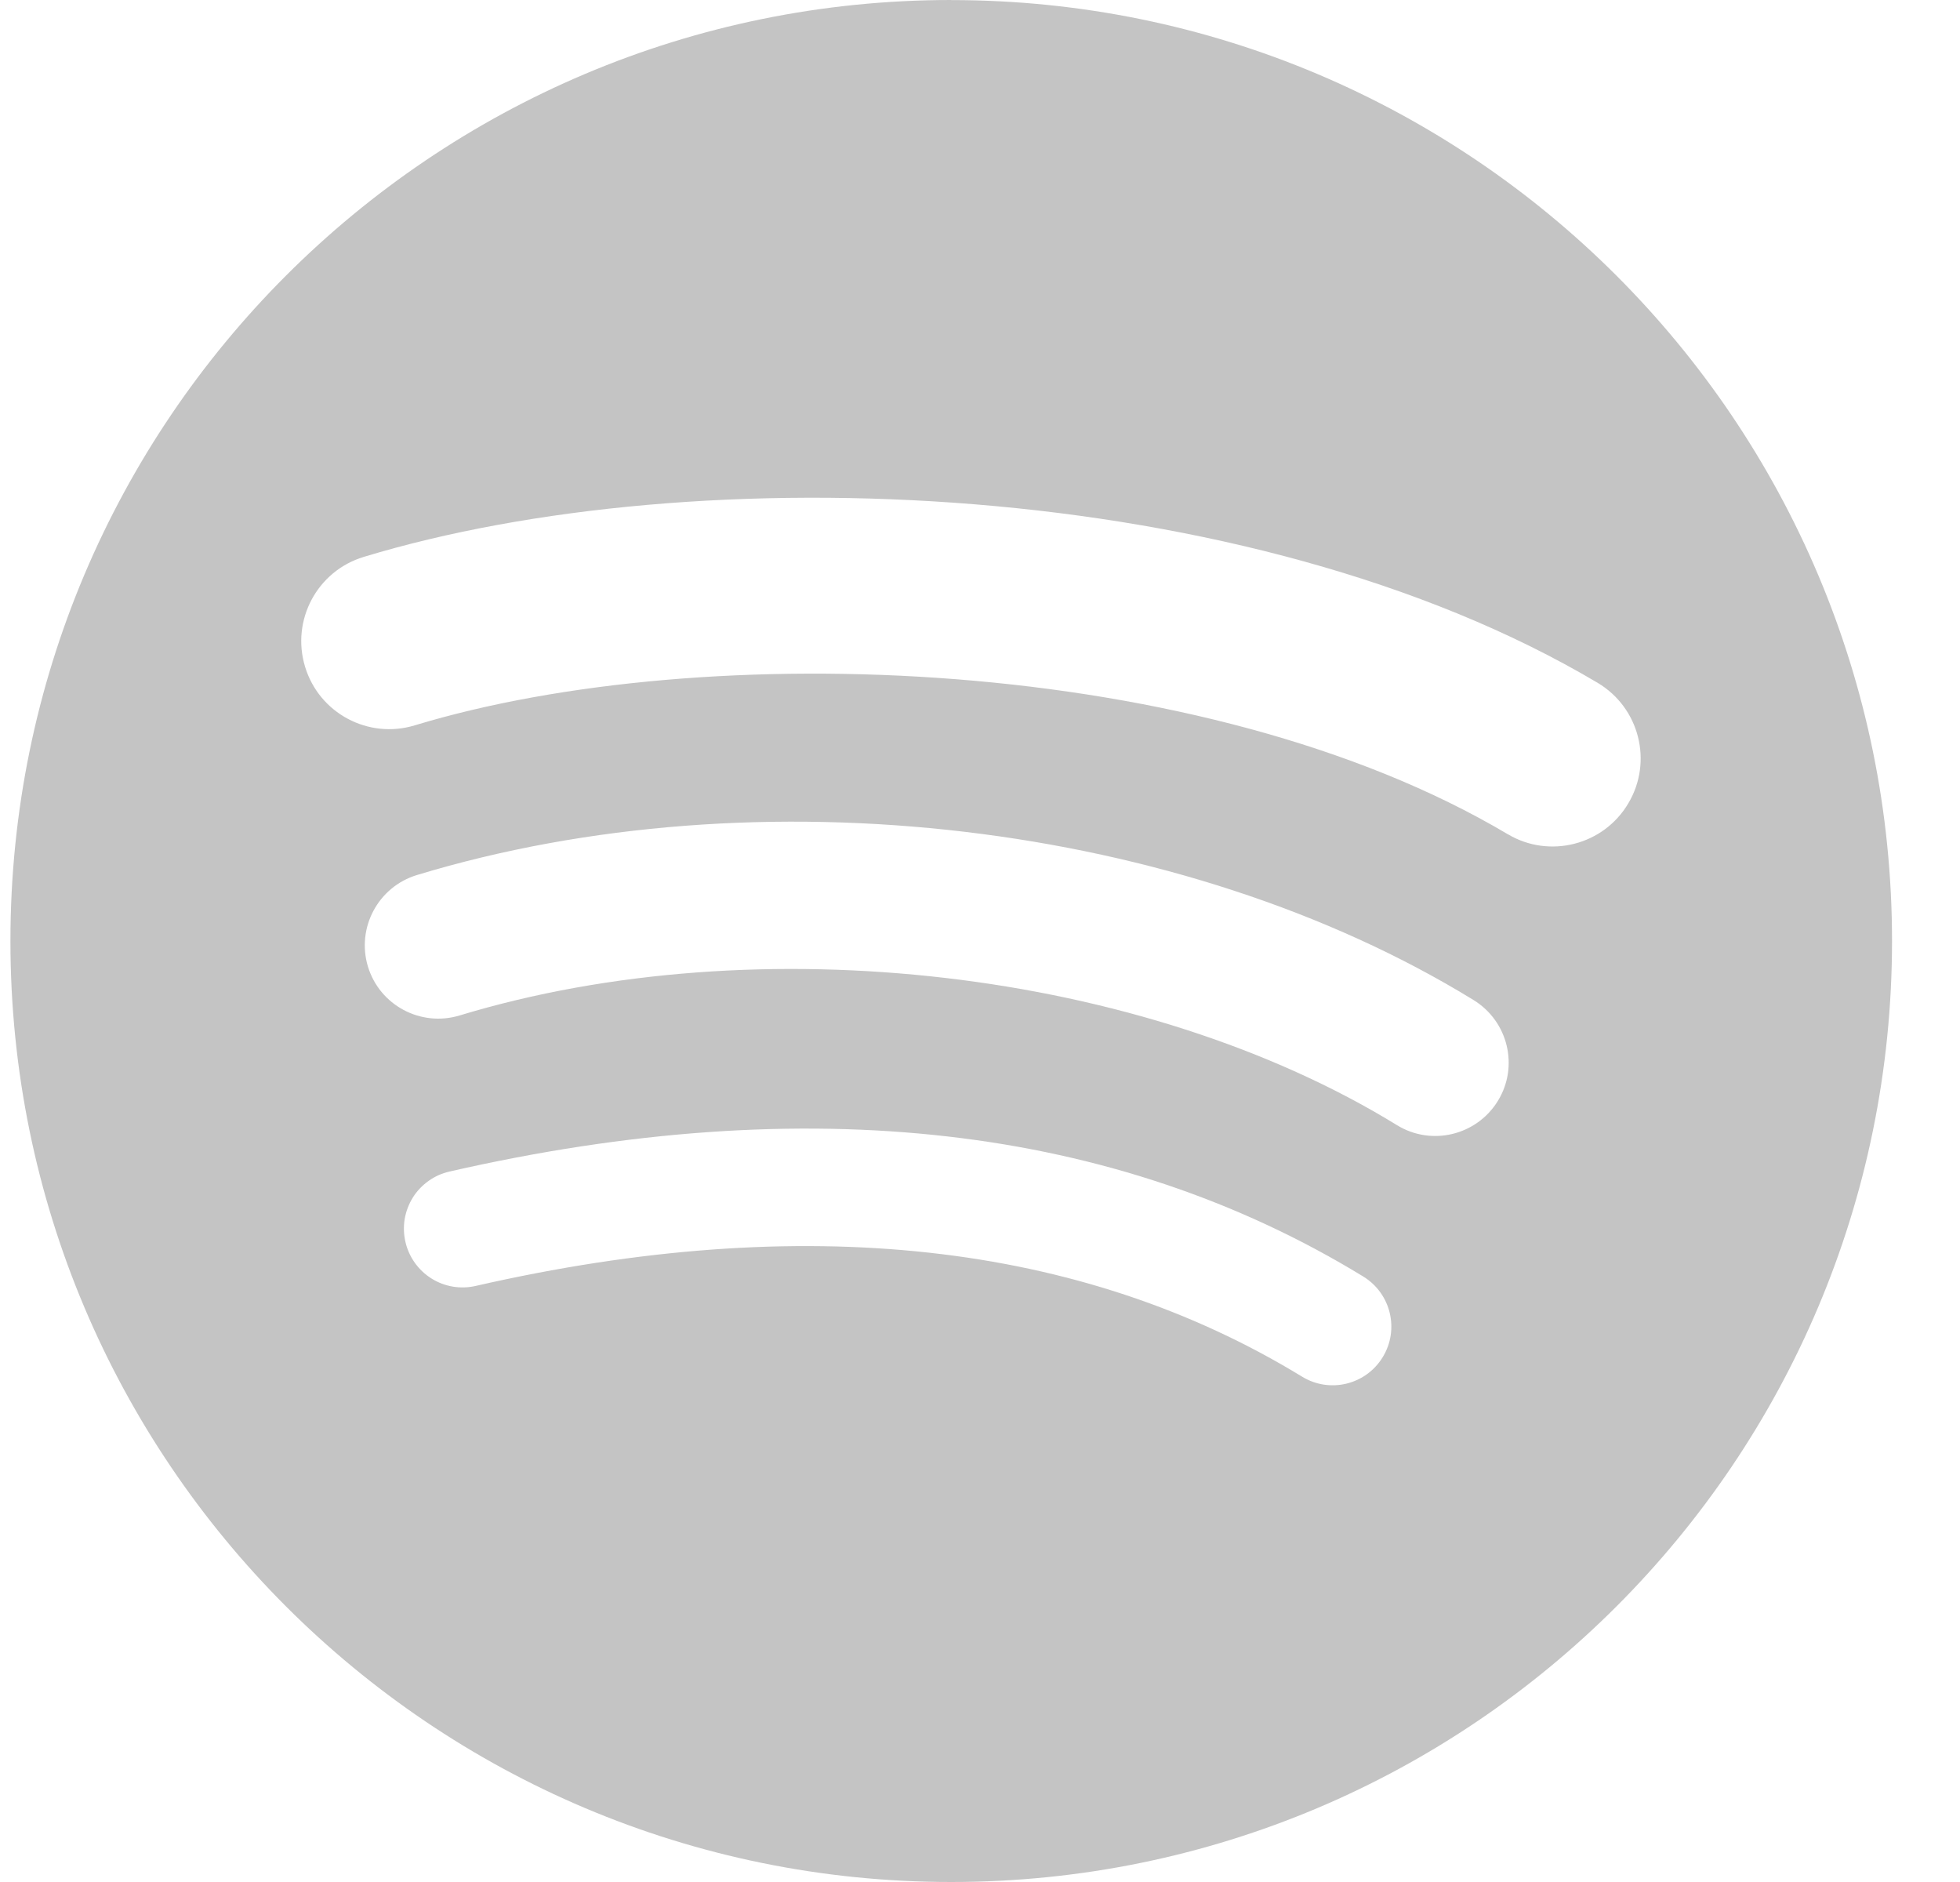 <svg width="25" height="24" viewBox="0 0 25 24" fill="none" xmlns="http://www.w3.org/2000/svg">
<g clip-path="url(#clip0_122_524)">
<path d="M12.133 0C5.506 0 0.133 5.373 0.133 12C0.133 18.628 5.506 24 12.133 24C18.761 24 24.133 18.628 24.133 12C24.133 5.373 18.761 0.001 12.133 0.001L12.133 9.375e-05L12.133 0ZM17.636 17.308C17.421 17.66 16.96 17.772 16.607 17.555C13.79 15.835 10.243 15.445 6.066 16.399C5.873 16.443 5.67 16.409 5.502 16.303C5.334 16.197 5.215 16.029 5.171 15.836C5.149 15.74 5.146 15.641 5.162 15.544C5.179 15.447 5.214 15.355 5.266 15.271C5.318 15.188 5.387 15.116 5.467 15.059C5.547 15.002 5.637 14.962 5.733 14.94C10.304 13.896 14.225 14.345 17.389 16.279C17.741 16.495 17.853 16.955 17.636 17.308ZM19.105 14.04C18.834 14.48 18.258 14.619 17.818 14.348C14.593 12.366 9.676 11.792 5.861 12.95C5.366 13.099 4.843 12.82 4.693 12.326C4.544 11.832 4.823 11.31 5.317 11.159C9.675 9.837 15.093 10.478 18.797 12.754C19.237 13.025 19.376 13.601 19.105 14.04ZM19.231 10.638C15.364 8.34 8.983 8.129 5.29 9.25C4.697 9.43 4.07 9.095 3.891 8.502C3.711 7.909 4.045 7.282 4.639 7.102C8.877 5.815 15.924 6.064 20.377 8.707C20.911 9.024 21.086 9.713 20.769 10.245C20.454 10.778 19.763 10.954 19.232 10.638H19.231Z" fill="#C4C4C4"/>
</g>
<defs>
<clipPath id="clip0_122_524">
<rect width="24" height="24" fill="white" transform="translate(0.133)"/>
</clipPath>
</defs>
</svg>
